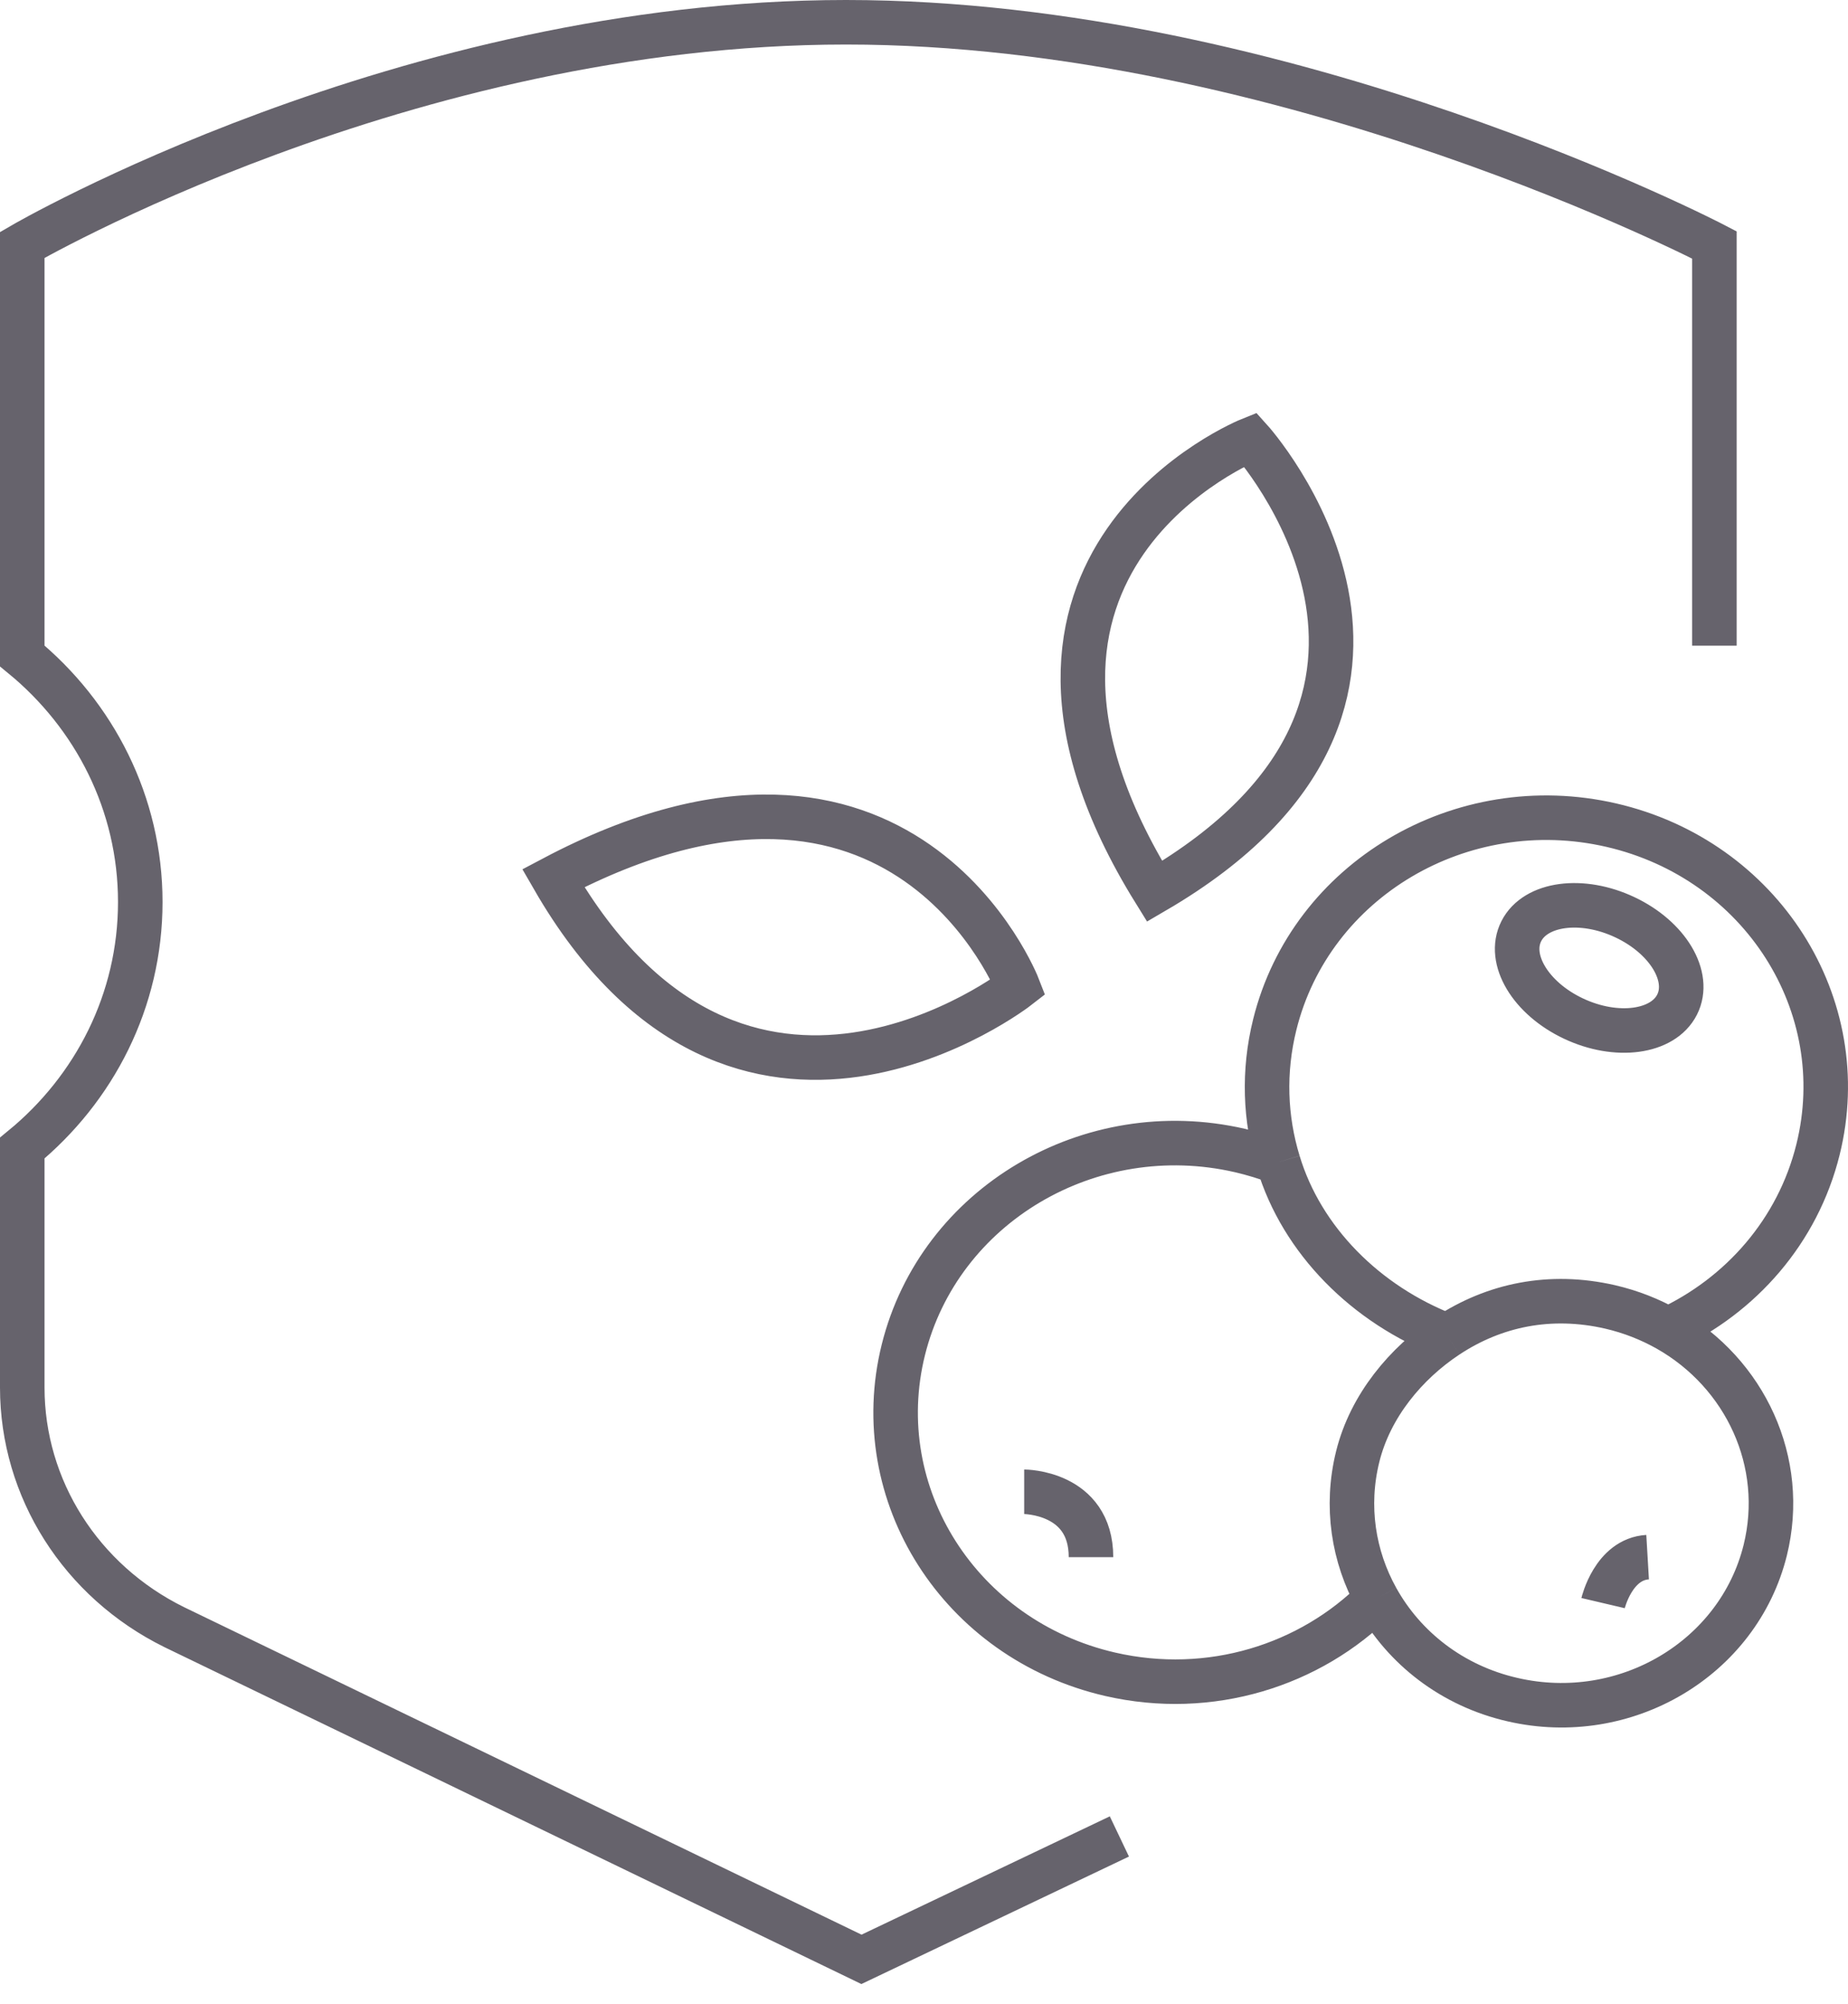 <svg width="83" height="90" viewBox="0 0 83 90" fill="none" xmlns="http://www.w3.org/2000/svg">
    <path d="M50.275 82.48L38.691 88L7.824 73.079C3.634 71.012 1 66.859 1 62.318V51.563C4.243 48.903 6.3 44.943 6.3 40.512C6.3 36.086 4.243 32.12 1 29.46V11C1 11 18.162 1 38 1C57.838 1 77 11 77 11V29M65 60C63.15 61.221 61.545 63.141 60.981 65.414C60.423 67.657 60.786 69.912 61.834 71.798M65 60C61.343 58.597 58.466 55.699 57.412 52.198M65 60C67.114 58.603 69.624 58.08 72.314 58.697C73.255 58.915 74.12 59.26 74.911 59.707M61.834 71.798C58.855 74.797 54.352 76.229 49.861 75.196C43.118 73.642 38.96 67.119 40.572 60.626C42.184 54.133 48.951 50.124 55.687 51.672C56.283 51.811 56.86 51.986 57.412 52.198M61.834 71.798C63.057 74.005 65.214 75.716 67.943 76.338C72.998 77.499 78.072 74.495 79.282 69.628C80.261 65.662 78.379 61.678 74.911 59.707M57.412 52.198C56.816 50.245 56.729 48.129 57.255 46.013C58.867 39.514 65.635 35.506 72.371 37.06C79.107 38.614 83.265 45.137 81.653 51.63C80.744 55.299 78.185 58.184 74.911 59.707M72 72C72 72 72.463 70.027 74 69.936M46 67C46 67 49 67 49 69.936M45.728 44.333C45.728 44.333 40.616 31.105 24.849 39.442C33.272 54.048 45.728 44.333 45.728 44.333ZM56.158 19.739C56.158 19.739 42.629 25.15 51.855 40.034C66.688 31.383 56.158 19.739 56.158 19.739ZM72.98 41.197C74.912 42.108 75.961 43.865 75.323 45.122C74.686 46.379 72.602 46.659 70.67 45.747C68.738 44.836 67.689 43.079 68.327 41.822C68.965 40.565 71.048 40.285 72.98 41.197Z" stroke="#66636C" stroke-width="2" stroke-miterlimit="10" />
</svg>